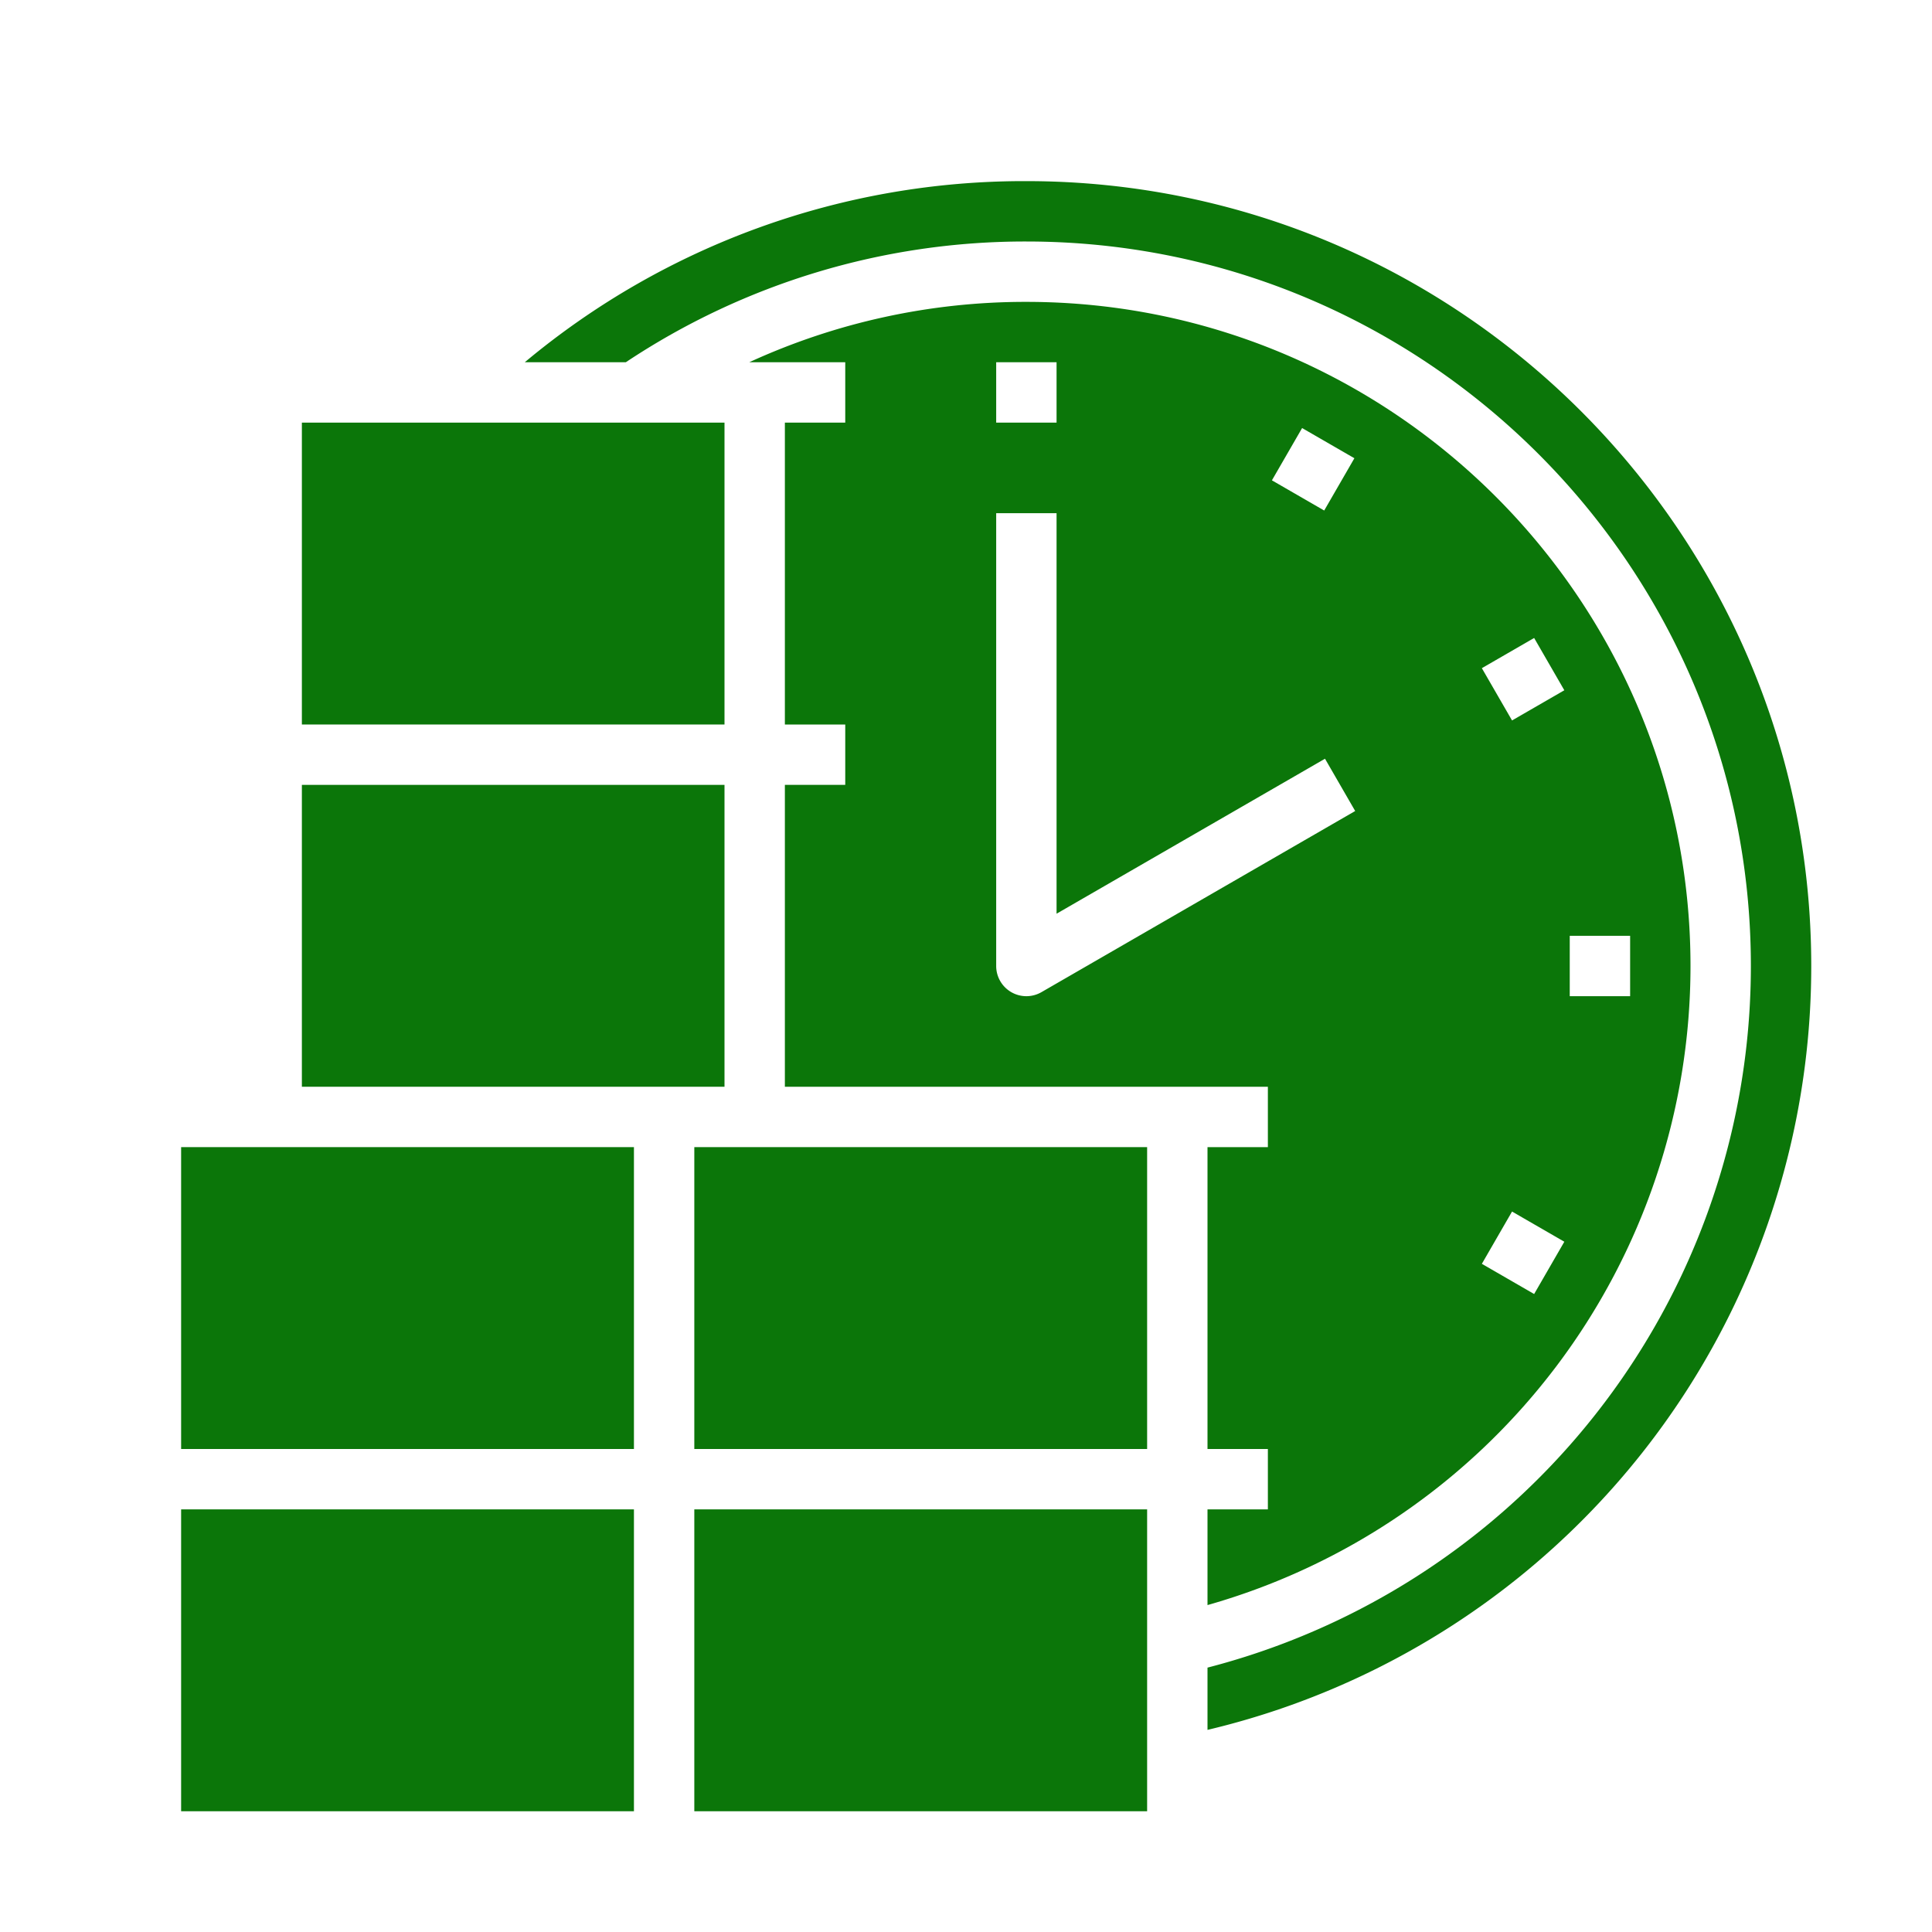 <svg xmlns="http://www.w3.org/2000/svg" version="1.1" xmlns:xlink="http://www.w3.org/1999/xlink" width="512" height="512" x="0" y="0" viewBox="0 0 512 512" style="enable-background:new 0 0 512 512" xml:space="preserve" class=""><g><path d="M48 304h120v80H48zM184 400h120v80H184zM184 304h120v80H184zM48 400h120v80H48zM80 208h112v80H80zM80 112h112v80H80z" fill="#0b7609" opacity="1" data-original="#000000" class=""></path><path d="M272 48a206.32 206.32 0 0 0-132.93 48h26.776A190.948 190.948 0 0 1 272 64c105.869 0 192 86.131 192 192a192.059 192.059 0 0 1-144 185.937v16.5A208 208 0 0 0 480 256c0-114.691-93.309-208-208-208z" fill="#0b7609" opacity="1" data-original="#000000" class=""></path><path d="M320 400v25.364A176.063 176.063 0 0 0 448 256c0-97.047-78.953-176-176-176a175.344 175.344 0 0 0-73.441 16H224v16h-16v80h16v16h-16v80h128v16h-16v80h16v16zm96-152h16v16h-16zm-9.437-78.928 8 13.856-13.855 8-8-13.856zm-5.855 152 13.855 8-8 13.856-13.855-8zm-55.636-207.635 13.856 8-8 13.855-13.856-8zM264 96h16v16h-16zm12 166.928A8 8 0 0 1 264 256V136h16v106.144l71.139-41.072 8 13.856z" fill="#0b7609" opacity="1" data-original="#000000" class=""></path></g></svg>